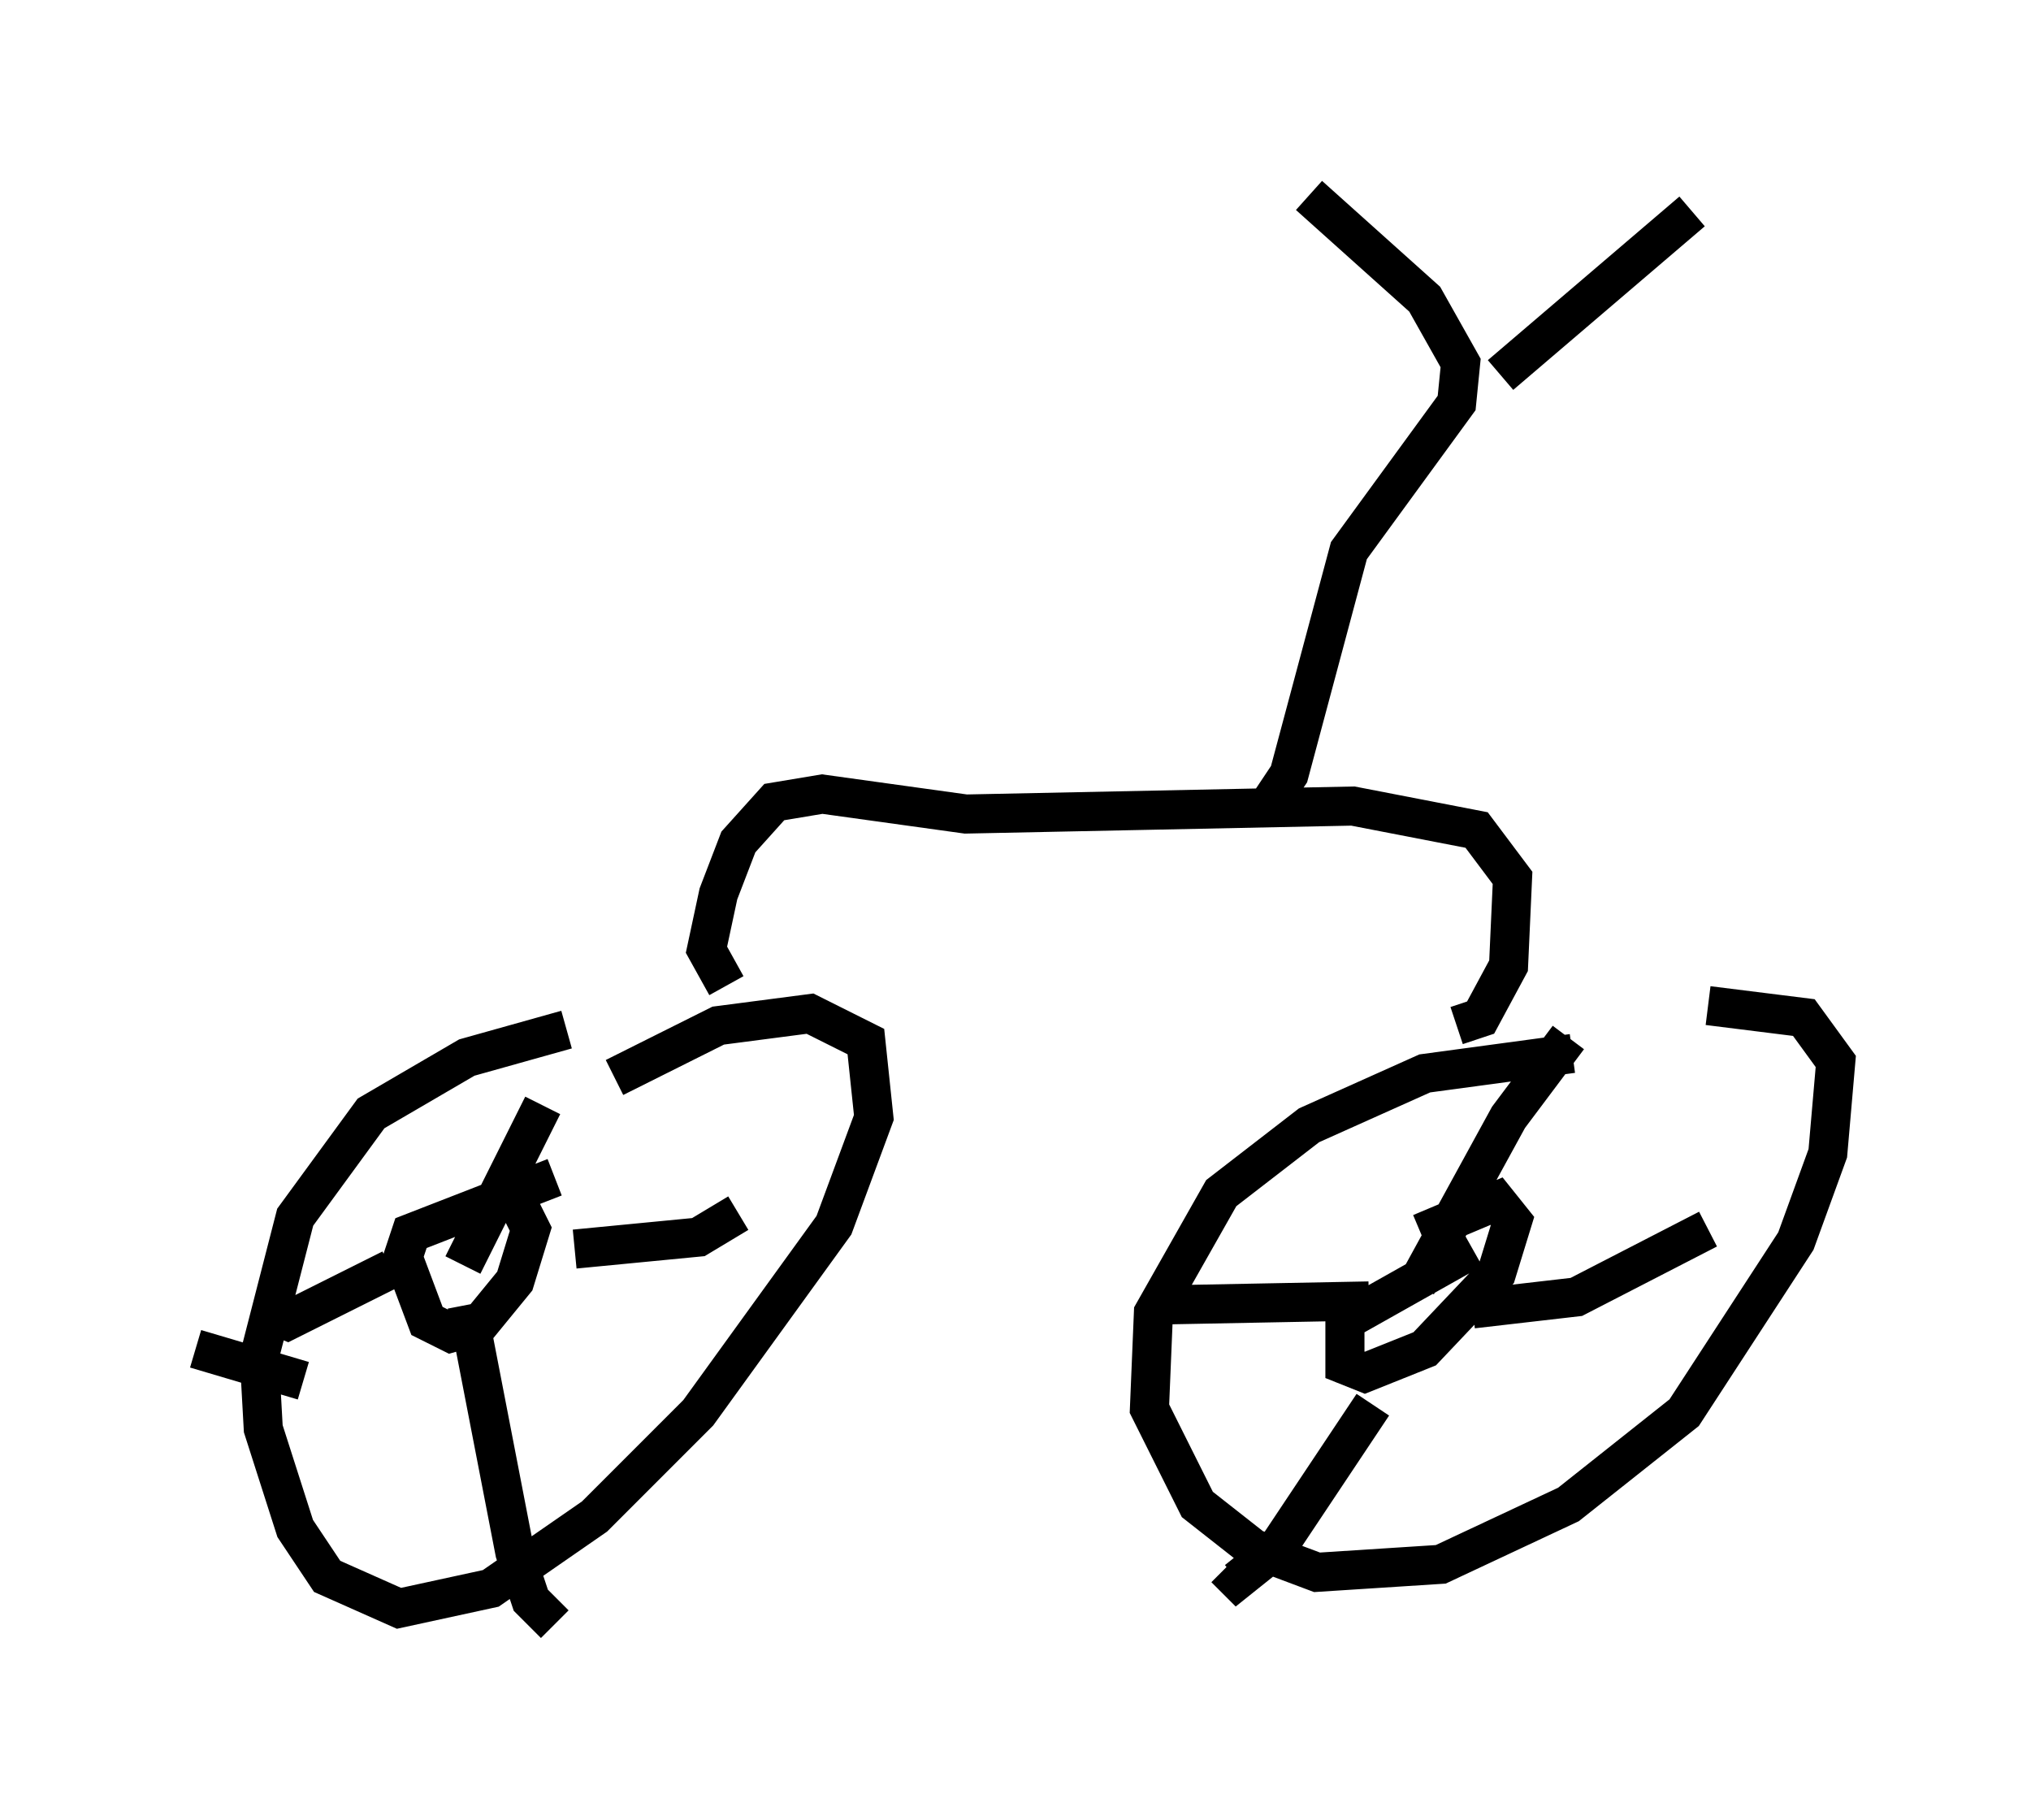 <?xml version="1.0" encoding="utf-8" ?>
<svg baseProfile="full" height="46.546" version="1.1" width="51.957" xmlns="http://www.w3.org/2000/svg" xmlns:ev="http://www.w3.org/2001/xml-events" xmlns:xlink="http://www.w3.org/1999/xlink"><defs /><rect fill="white" height="46.546" width="51.957" x="0" y="0" /><path d="M18.067, 26.234 m-3.573, 0.102 l-2.552, 0.715 -2.45, 1.429 l-1.94, 2.654 -0.919, 3.573 l0.102, 1.838 0.817, 2.552 l0.817, 1.225 1.838, 0.817 l2.348, -0.51 2.654, -1.838 l2.654, -2.654 3.471, -4.798 l1.021, -2.756 -0.204, -1.94 l-1.429, -0.715 -2.348, 0.306 l-2.654, 1.327 m-1.531, 2.552 l-3.675, 1.429 -0.204, 0.613 l0.613, 1.633 0.613, 0.306 l0.715, -0.204 0.919, -1.123 l0.408, -1.327 -0.306, -0.613 l-0.613, -0.102 -0.817, 0.51 m0.0, 1.123 l2.042, -4.083 m0.817, 3.675 l3.165, -0.306 1.021, -0.613 m-7.248, 3.981 l0.0, 0.0 m-3.879, 0.306 l-2.756, -0.817 m6.942, -1.123 l1.225, 6.329 0.408, 1.225 l0.613, 0.613 m-4.185, -9.086 l-2.654, 1.327 -0.51, -0.204 m33.382, -6.635 l-3.777, 0.51 -2.96, 1.327 l-2.246, 1.735 -1.735, 3.063 l-0.102, 2.45 1.225, 2.45 l1.429, 1.123 1.633, 0.613 l3.165, -0.204 3.267, -1.531 l2.96, -2.348 2.858, -4.39 l0.817, -2.246 0.204, -2.348 l-0.817, -1.123 -2.45, -0.306 m-6.023, 6.227 l-3.267, 1.838 0.0, 1.123 l0.51, 0.204 1.531, -0.613 l1.838, -1.94 0.408, -1.327 l-0.408, -0.51 -1.94, 0.817 m-0.102, 1.327 l2.348, -4.288 1.531, -2.042 m-2.45, 6.942 l2.654, -0.306 3.369, -1.735 m-8.575, 4.492 l-2.45, 3.675 -1.021, 0.817 l-0.306, -0.306 m3.675, -6.84 l-5.308, 0.102 m-11.127, -8.167 l-0.51, -0.919 0.306, -1.429 l0.51, -1.327 0.919, -1.021 l1.225, -0.204 3.675, 0.51 l9.902, -0.204 3.165, 0.613 l0.919, 1.225 -0.102, 2.246 l-0.715, 1.327 -0.613, 0.204 m-4.9, -5.513 l0.613, -0.919 1.531, -5.717 l2.756, -3.777 0.102, -1.021 l-0.919, -1.633 -2.96, -2.654 m4.9, 4.594 l4.9, -4.185 " fill="none" stroke="black" stroke-width="1" /></svg>